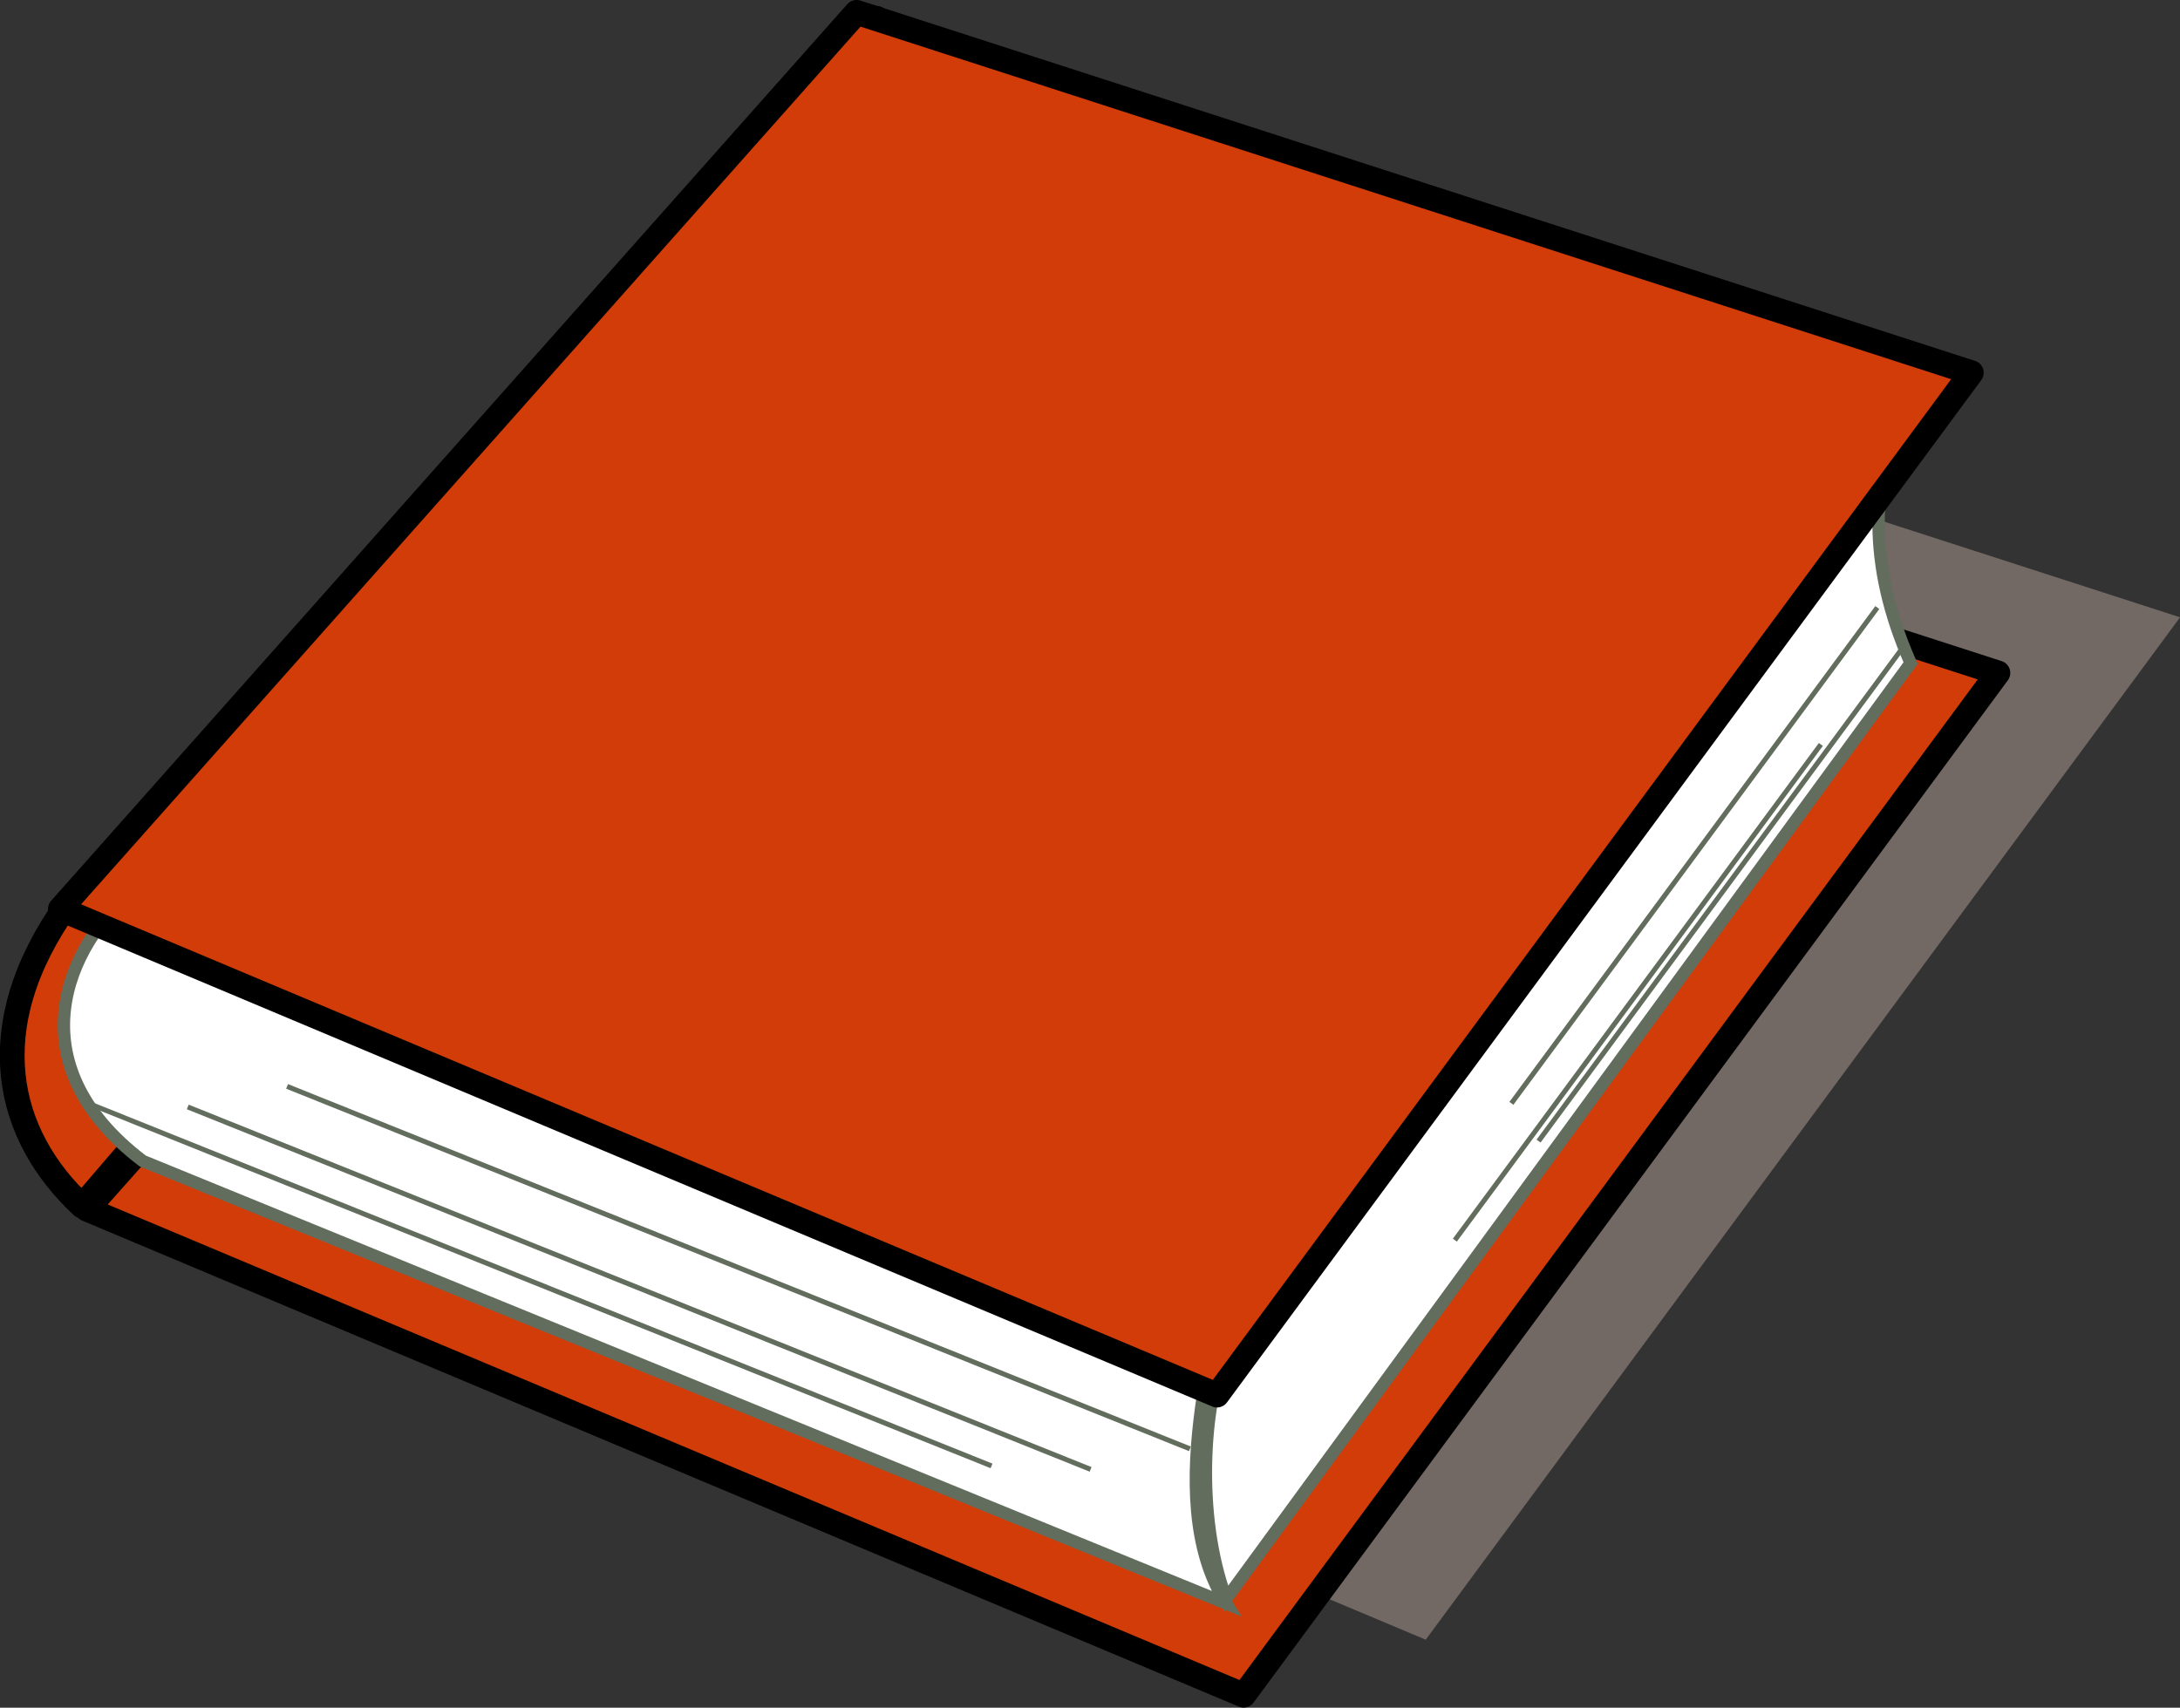 <?xml version="1.0" encoding="UTF-8" standalone="no"?>
<!-- Created with Inkscape (http://www.inkscape.org/) -->
<svg id="svg5899" xmlns:rdf="http://www.w3.org/1999/02/22-rdf-syntax-ns#" xmlns="http://www.w3.org/2000/svg" viewBox="0 0 88.037 68.975" version="1.1" xmlns:cc="http://creativecommons.org/ns#" xmlns:dc="http://purl.org/dc/elements/1.1/">
 <rect x="0" y="0" width="88.037" height="68.975" fill="#333333" stroke="none"/>
 <g id="layer1" transform="translate(-333.128,-349.304)">
  <g id="book-8" transform="translate(-534.609,208.683)">
   <path id="path5106-8-64-6-5" d="m910.76,151,45.017,14.554-30.463,41.294-46.71-19.632z" fill="#726864"/>
   <path id="path5106-3-1-4" stroke-linejoin="round" d="m903.14,151.94-0.006-10.581-32.672,35.77c-3.591,5.041-2.446,9.371,0.592,12.202z" stroke="#000" stroke-linecap="butt" stroke-width="1px" fill="#d23c08"/>
   <path id="path5106-8-64-3" stroke-linejoin="round" d="M903.4,153.25,948.42,167.8,917.96,209.09,871.25,189.46z" stroke="#000" stroke-linecap="butt" stroke-width="1px" fill="#d23c08"/>
   <path id="path5138-1-3" d="m873.21,176.48,43.848,15.234c0.391,1.66-2.637,9.277,0.195,13.672l-43.75-17.871c-5.179-3.936-3.124-8.687-0.293-11.035z" stroke="#626d5d" stroke-miterlimit="4" stroke-dasharray="none" stroke-width="0.5" fill="#FFF"/>
   <path id="path5140-9-8" d="m917.16,195.43,27.637-39.062c-1.562,3.613-1.66,7.031,0.098,11.035l-27.637,37.793c-1.27-3.418-0.879-7.91-0.098-9.766z" stroke="#626d5d" stroke-miterlimit="4" stroke-dasharray="none" stroke-width="0.5" fill="#FFF"/>
   <path id="path5106-3-5" stroke-linejoin="round" d="m902.33,141.12,45.017,14.554-30.463,41.294-46.71-19.632z" stroke="#000" stroke-linecap="butt" stroke-width="1px" fill="#d23c08"/>
   <path id="path5701-0" stroke-linejoin="miter" d="M944.65,166.68,929.87,186.71" fill-opacity="0" stroke="#626d5d" stroke-linecap="butt" stroke-miterlimit="4" stroke-dasharray="none" stroke-width="0.2"/>
   <path id="path5701-8-7" stroke-linejoin="miter" d="M941.27,170.69,926.49,190.71" fill-opacity="0" stroke="#626d5d" stroke-linecap="butt" stroke-miterlimit="4" stroke-dasharray="none" stroke-width="0.2"/>
   <path id="path5701-5-6" stroke-linejoin="miter" d="m943.55,165.16-14.777,20.025" fill-opacity="0" stroke="#626d5d" stroke-linecap="butt" stroke-miterlimit="4" stroke-dasharray="none" stroke-width="0.2"/>
   <path id="path5728-47" stroke-linejoin="miter" d="m875.32,185.33,36.46,14.639" stroke="#626d5d" stroke-linecap="butt" stroke-miterlimit="4" stroke-dasharray="none" stroke-width="0.2" fill="none"/>
   <path id="path5728-4-3" stroke-linejoin="miter" d="m871.32,185.19,36.46,14.639" stroke="#626d5d" stroke-linecap="butt" stroke-miterlimit="4" stroke-dasharray="none" stroke-width="0.2" fill="none"/>
   <path id="path5728-4-8-2" stroke-linejoin="miter" d="m879.33,184.5,36.46,14.639" stroke="#626d5d" stroke-linecap="butt" stroke-miterlimit="4" stroke-dasharray="none" stroke-width="0.2" fill="none"/>
  </g>
 </g>
</svg>
